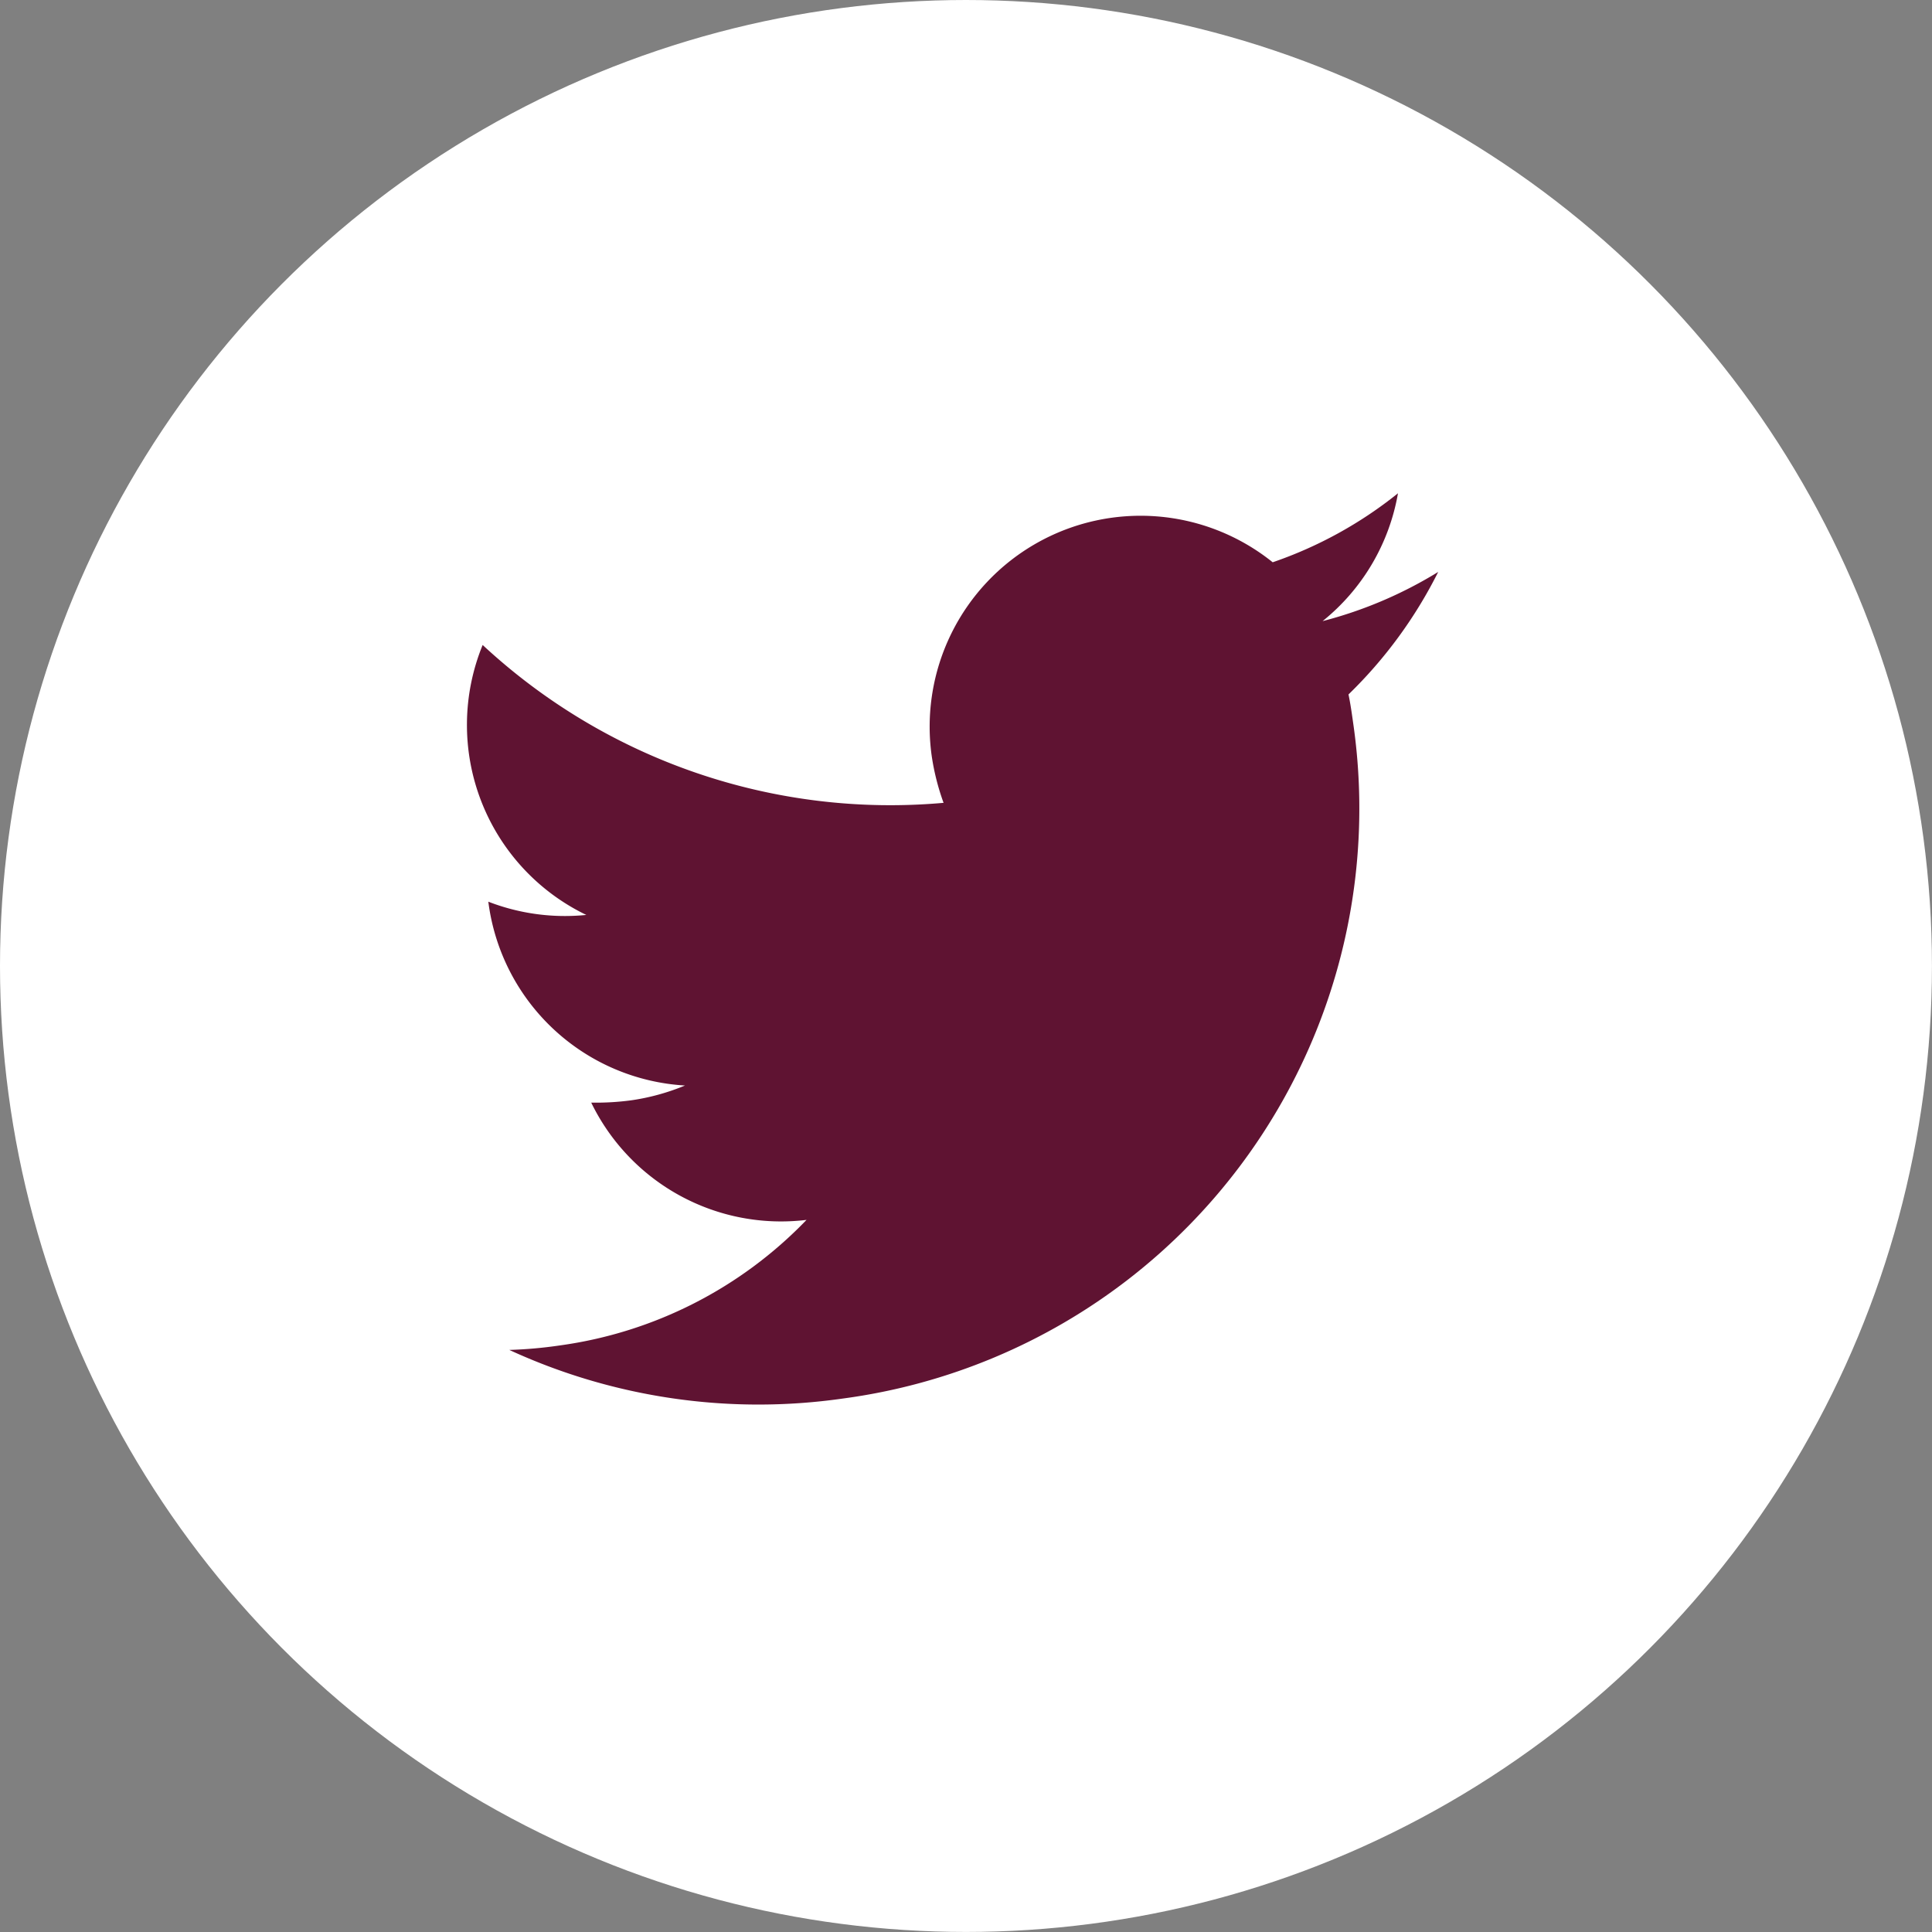 <svg id="Twitter" xmlns="http://www.w3.org/2000/svg" width="41.801" height="41.801" viewBox="0 0 41.801 41.801">
  <rect x="0" y="0" width="41.801" height="41.801" fill="#808080" stroke="none"/>
  <circle id="Ellipse_6" data-name="Ellipse 6" cx="20.9" cy="20.9" r="20.9" fill="#fff"/>
  <path id="Icon_awesome-twitter" data-name="Icon awesome-twitter" d="M19.954,4.5c.014.2.014.4.014.593A12.88,12.88,0,0,1,7,18.063a12.881,12.881,0,0,1-7-2.046,9.429,9.429,0,0,0,1.1.056A9.129,9.129,0,0,0,6.76,14.126,4.566,4.566,0,0,1,2.5,10.965a5.748,5.748,0,0,0,.861.071,4.821,4.821,0,0,0,1.2-.155A4.559,4.559,0,0,1,.9,6.407V6.35a4.591,4.591,0,0,0,2.06.579A4.565,4.565,0,0,1,1.552.833a12.956,12.956,0,0,0,9.4,4.77,5.146,5.146,0,0,1-.113-1.044,4.563,4.563,0,0,1,7.889-3.119A8.974,8.974,0,0,0,21.62.339a4.546,4.546,0,0,1-2,2.512,9.138,9.138,0,0,0,2.625-.706A9.8,9.8,0,0,1,19.954,4.5Z" transform="translate(8.79 13.346) rotate(-8)" fill="#5f1332"/>
</svg>
